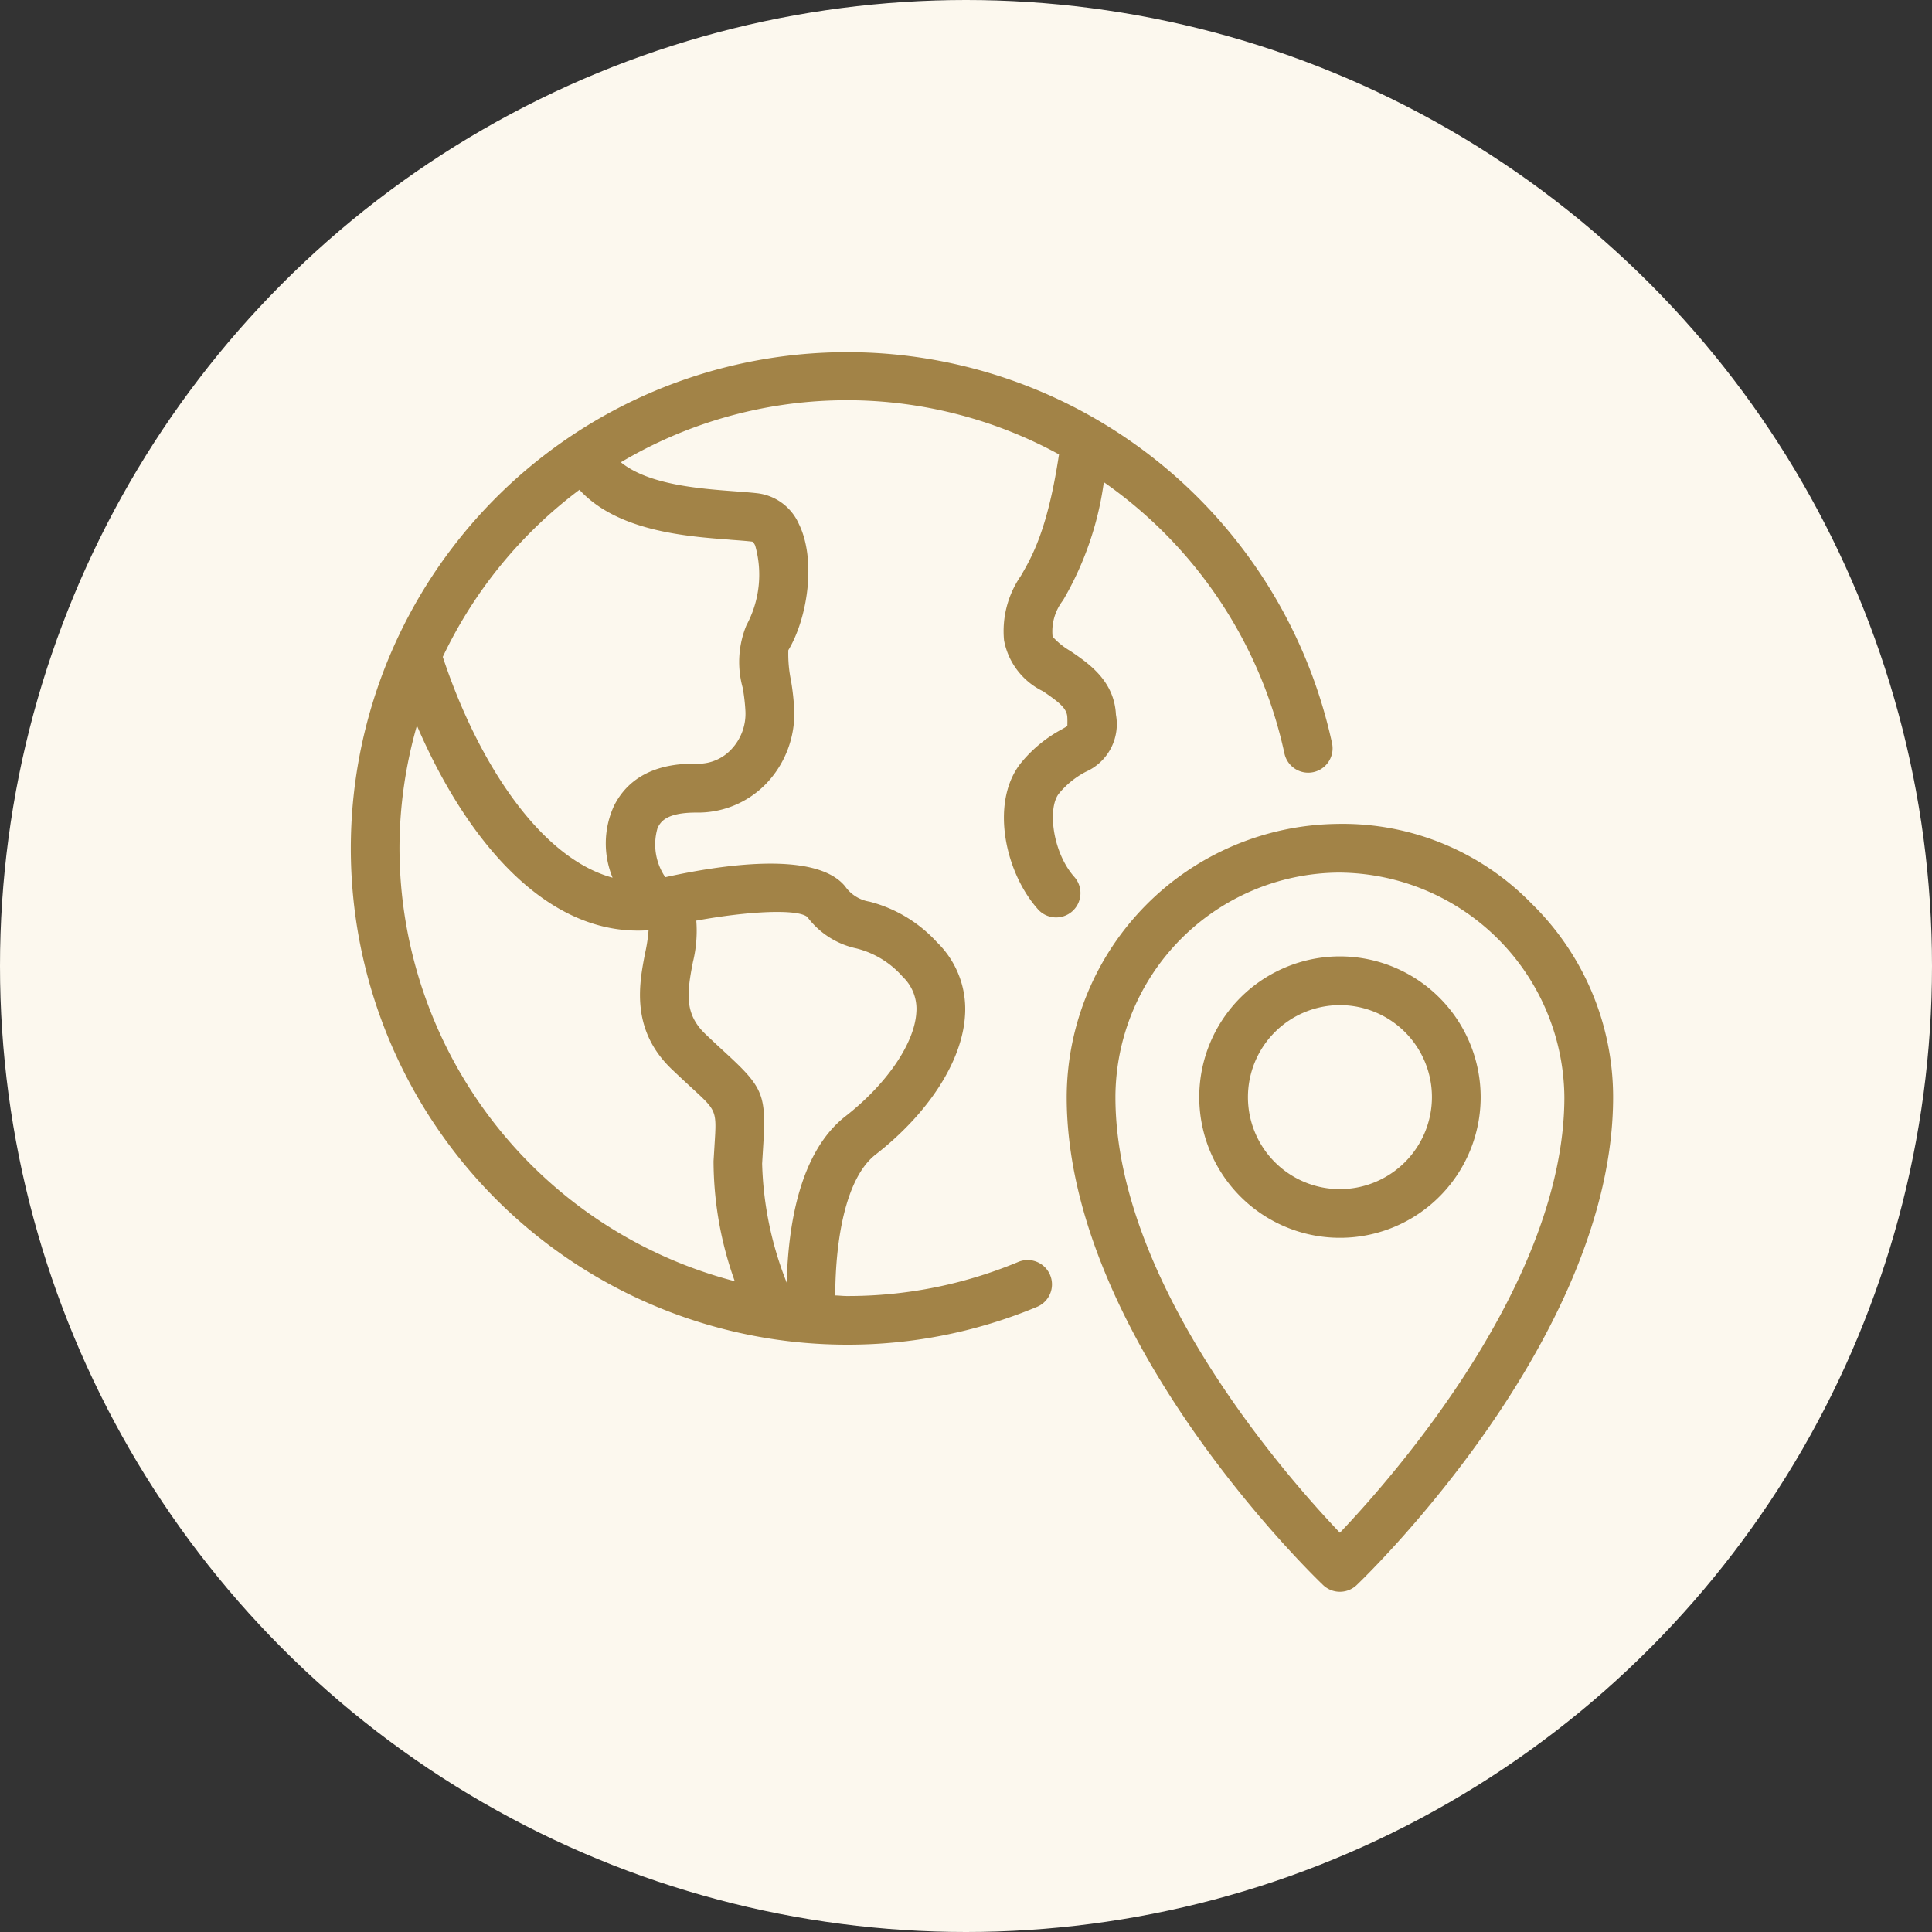 <svg xmlns="http://www.w3.org/2000/svg" xmlns:xlink="http://www.w3.org/1999/xlink" width="105" height="105" viewBox="0 0 105 105">
  <rect x="0" y="0" width="105" height="105" fill="#333333" stroke="none"/>
  <defs>
    <clipPath id="clip-path">
      <rect id="Rectángulo_401349" data-name="Rectángulo 401349" width="68.603" height="67.4" fill="#a28347"/>
    </clipPath>
  </defs>
  <g id="Grupo_1099636" data-name="Grupo 1099636" transform="translate(-641.051 -2148)">
    <circle id="Elipse_11505" data-name="Elipse 11505" cx="52.5" cy="52.5" r="52.5" transform="translate(641.051 2148)" fill="#fcf8ee"/>
    <g id="Grupo_1099629" data-name="Grupo 1099629" transform="translate(660.116 2167.109)">
      <g id="Grupo_1099628" data-name="Grupo 1099628" clip-path="url(#clip-path)">
        <path id="Trazado_873853" data-name="Trazado 873853" d="M36.5,22.262c-1.766,2.05-1.021,5.928.825,8.023a1.323,1.323,0,1,0,1.985-1.749c-1.184-1.346-1.467-3.779-.8-4.547a4.7,4.7,0,0,1,1.434-1.154,2.829,2.829,0,0,0,1.64-3.105c-.093-1.84-1.469-2.775-2.474-3.458a4.015,4.015,0,0,1-.968-.781,2.741,2.741,0,0,1,.564-1.972,17.326,17.326,0,0,0,2.22-6.424,24.228,24.228,0,0,1,9.815,14.741,1.323,1.323,0,1,0,2.588-.551A26.97,26.97,0,1,0,26.965,53.97a26.645,26.645,0,0,0,10.3-2.043,1.323,1.323,0,1,0-1.017-2.442,24.025,24.025,0,0,1-9.28,1.841c-.216,0-.425-.027-.639-.032.009-3.077.581-6.4,2.193-7.656,2.891-2.254,4.707-5.079,4.859-7.555A5.056,5.056,0,0,0,31.858,32.1a7.5,7.5,0,0,0-3.665-2.207,2,2,0,0,1-1.319-.821c-1.594-1.979-6.824-1.162-9.782-.508a3.16,3.16,0,0,1-.419-2.675c.147-.294.418-.837,2.091-.837a5.15,5.15,0,0,0,3.813-1.574A5.5,5.5,0,0,0,24.1,19.483a13.194,13.194,0,0,0-.175-1.6,7.154,7.154,0,0,1-.146-1.656c1.048-1.738,1.529-4.907.576-6.855A2.836,2.836,0,0,0,22.119,7.7c-.363-.043-.8-.075-1.29-.112-1.9-.142-4.655-.355-6.151-1.574a24.051,24.051,0,0,1,23.812-.428c-.616,4.068-1.454,5.535-2.073,6.6a5.279,5.279,0,0,0-.915,3.5,3.862,3.862,0,0,0,2.121,2.773c.877.6,1.292.928,1.317,1.4.016.315-.005.466.008.484-.066.048-.207.127-.315.189a7.336,7.336,0,0,0-2.13,1.725M2.646,26.984a24.223,24.223,0,0,1,.948-6.659c2.576,5.993,6.938,11.522,12.589,11.121A8.62,8.62,0,0,1,16,32.666c-.324,1.653-.814,4.153,1.422,6.313.457.437.843.792,1.171,1.094,1.293,1.191,1.293,1.191,1.177,3.017l-.055.9a19.365,19.365,0,0,0,1.154,6.532A24.359,24.359,0,0,1,2.646,26.984m22.165,3.742a4.515,4.515,0,0,0,2.661,1.707,4.929,4.929,0,0,1,2.521,1.539,2.409,2.409,0,0,1,.743,1.948c-.1,1.677-1.612,3.889-3.844,5.631-2.5,1.946-3.122,5.935-3.2,9.051a18.816,18.816,0,0,1-1.337-6.472l.053-.874c.181-2.855.03-3.238-2.025-5.131-.316-.291-.692-.638-1.129-1.055-1.116-1.077-.994-2.192-.659-3.9a7.108,7.108,0,0,0,.182-2.245c2.871-.526,5.509-.642,6.032-.2m-4.179-20.5c.445.033.845.062,1.174.1.062.006.127.116.171.206a5.782,5.782,0,0,1-.474,4.343,5.239,5.239,0,0,0-.2,3.4,10.3,10.3,0,0,1,.147,1.274,2.818,2.818,0,0,1-.78,2.08,2.446,2.446,0,0,1-1.756.769c-.846-.011-3.436-.058-4.609,2.293a4.889,4.889,0,0,0-.076,3.9c-3.982-1.079-7.363-6.363-9.228-12a24.441,24.441,0,0,1,7.428-9.081c2.049,2.232,5.719,2.53,8.2,2.713" transform="translate(0 0.001)" fill="#a28347"/>
        <path id="Trazado_873854" data-name="Trazado 873854" d="M132.477,75.048a14.31,14.31,0,0,0-10.557-4.332,14.889,14.889,0,0,0-14.709,14.846c0,13.05,13.365,25.977,13.934,26.519a1.324,1.324,0,0,0,1.828,0c.569-.543,13.934-13.47,13.934-26.519a14.717,14.717,0,0,0-4.429-10.514m-10.419,34.191c-2.979-3.126-12.2-13.623-12.2-23.677a12.236,12.236,0,0,1,12.087-12.2h.112a12.316,12.316,0,0,1,12.2,12.2c0,10.04-9.224,20.547-12.2,23.677" transform="translate(-68.303 -45.047)" fill="#a28347"/>
        <path id="Trazado_873855" data-name="Trazado 873855" d="M134.7,90.571a7.647,7.647,0,1,0,7.648,7.645,7.656,7.656,0,0,0-7.648-7.645m0,12.649a5,5,0,1,1,5-5,5.009,5.009,0,0,1-5,5" transform="translate(-80.942 -57.702)" fill="#a28347"/>
      </g>
    </g>
  </g>
</svg>
